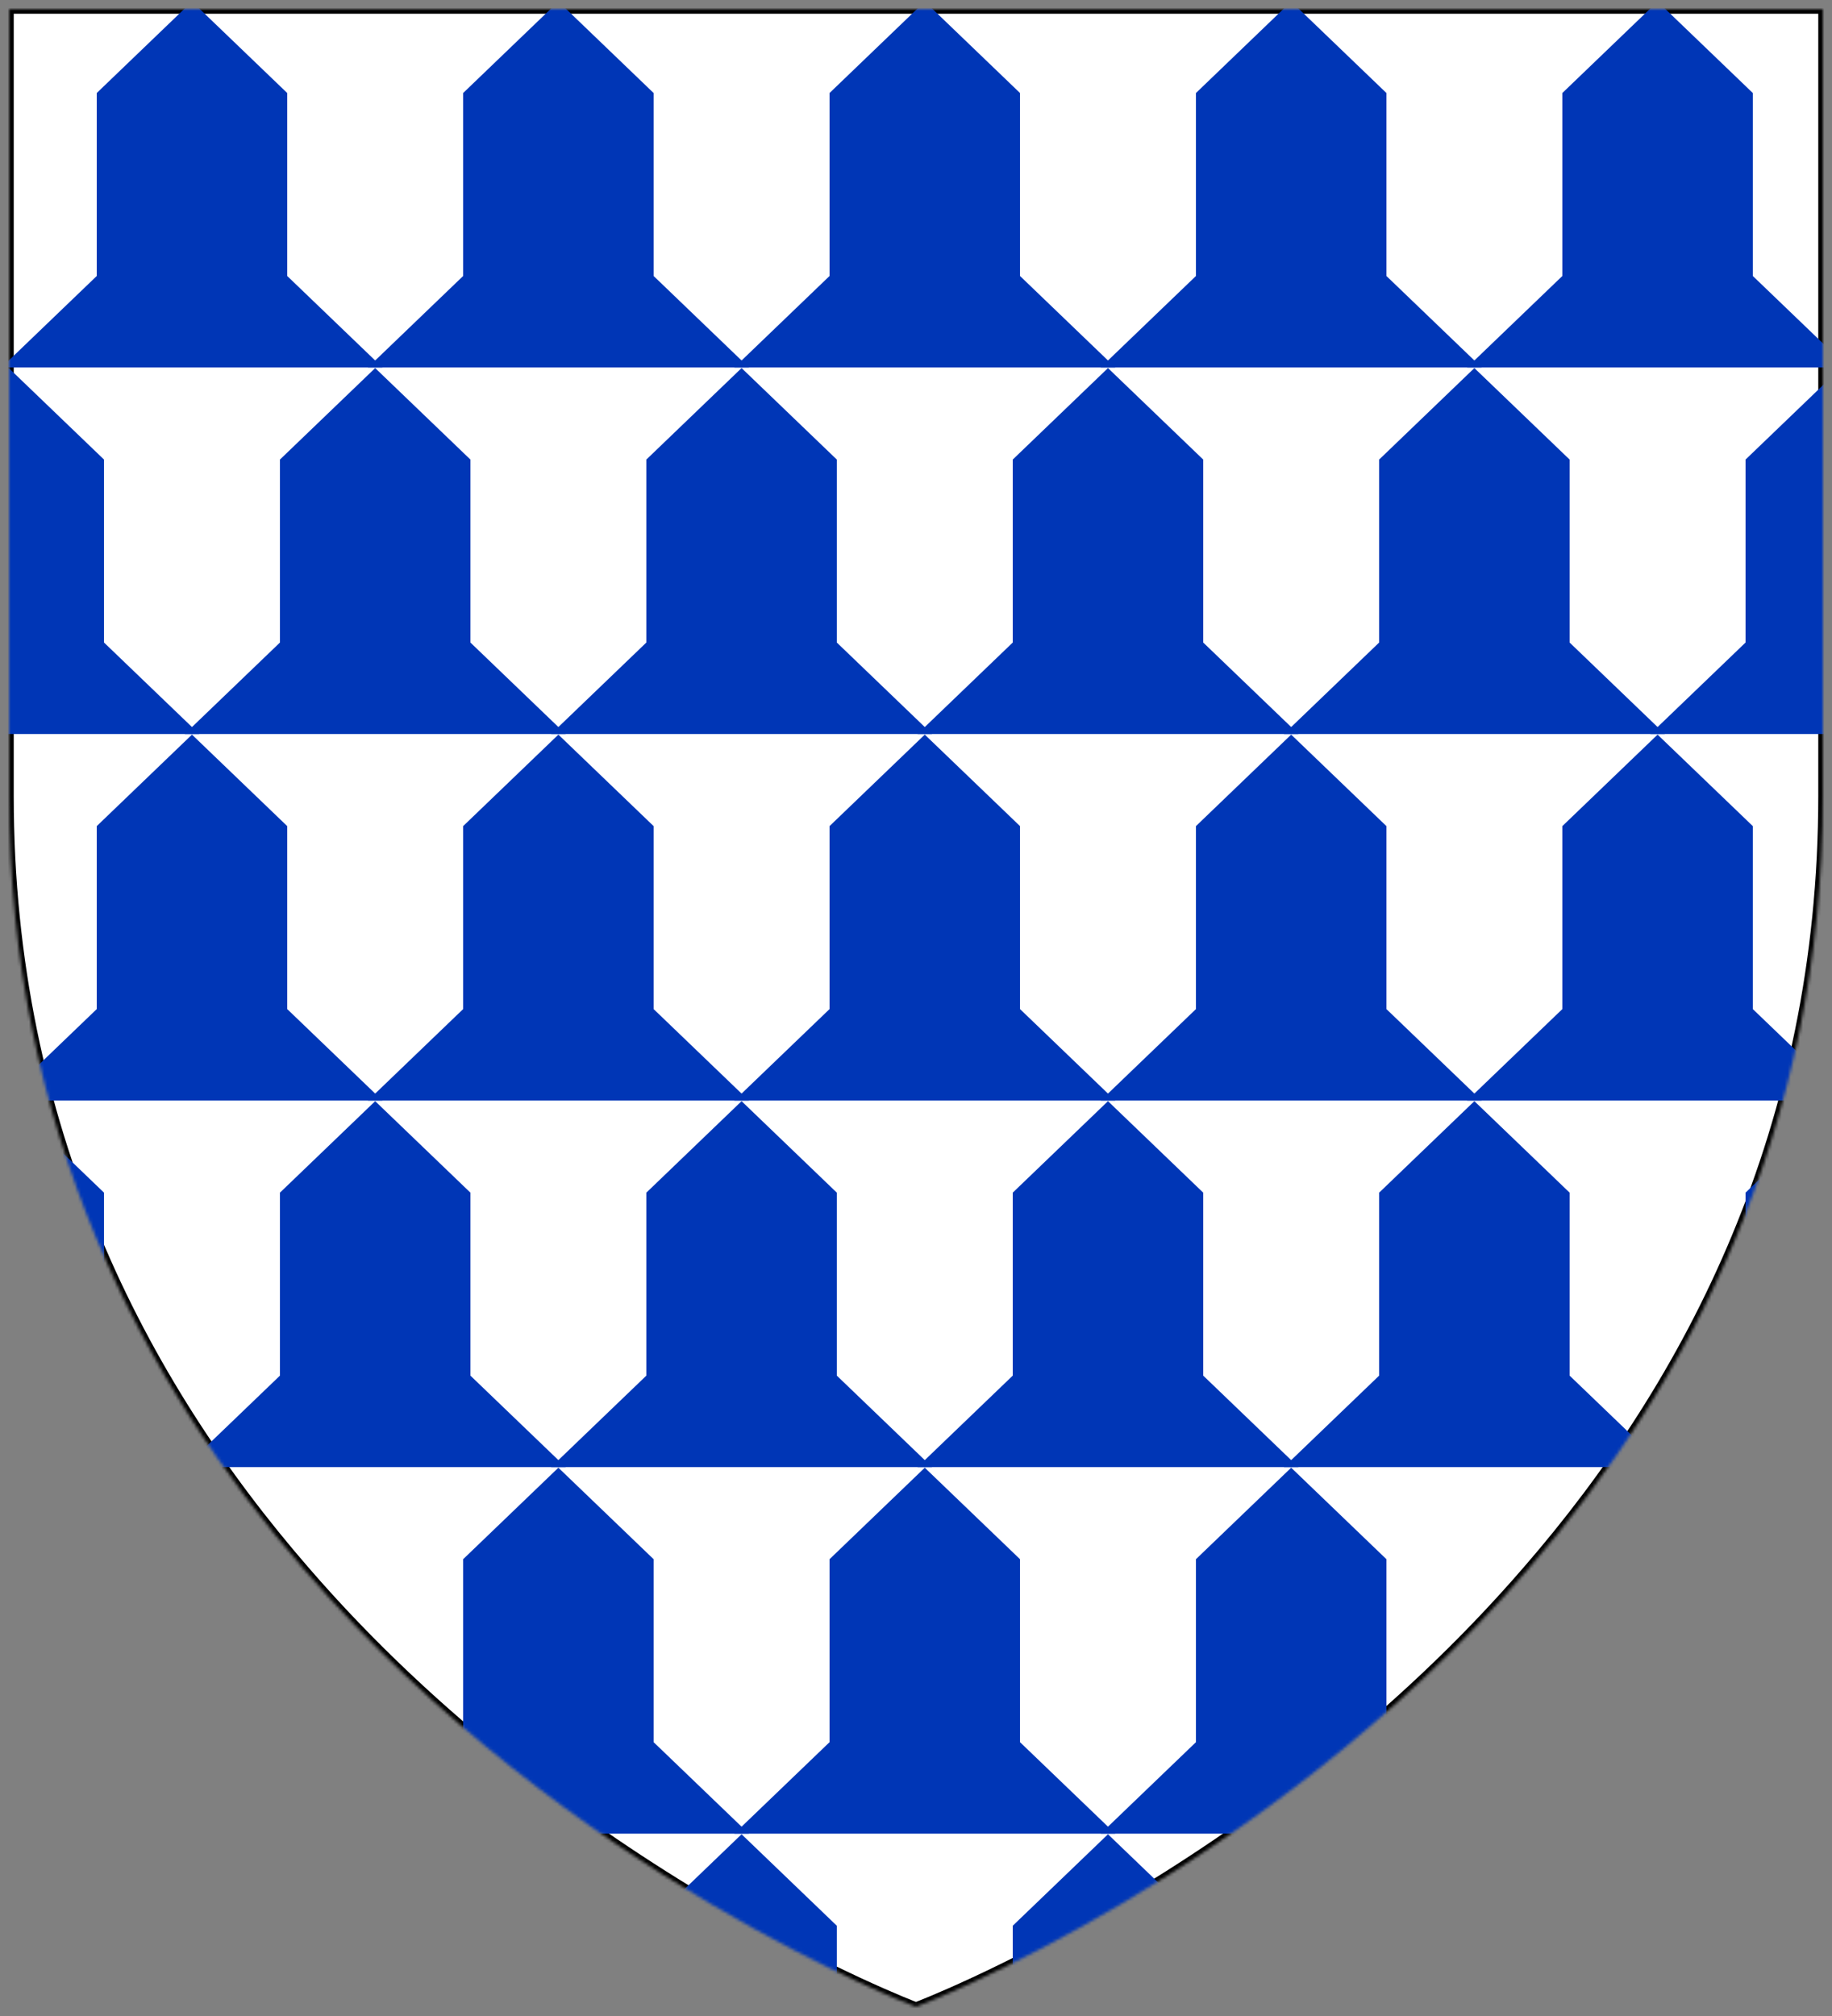 <?xml version="1.0"?>
<svg xmlns="http://www.w3.org/2000/svg" xmlns:xlink="http://www.w3.org/1999/xlink" width="600" height="660" id="Shield">
    <rect width="100%" height="100%" fill="#808080" stroke="none"/>
    <defs id="Herald"><path d="M3,3 V260.637C3,369.135,46.339,452.459,99.763,514 C186.238,614.13,300,657,300,657 C300,657,413.762,614.13,500.237,514 C553.661,452.459,597,369.135,597,260.637V3Z" style="stroke-width:3" id="Shield1"/>
        <path id="vair" fill="#0036b6" d="m62.875.5-31.187 29.95v59.9l-31.188 29.95h124.75l-31.188-29.95v-59.9z"/>

        <mask id="Mask">
            <use xmlns:xlink="http://www.w3.org/1999/xlink" xlink:href="#Shield1" fill="white"/>
        </mask>
    </defs>
    <g mask="url(#Mask)">
        <use style="stroke:#000000;fill:#ffffff" id="Field" xlink:href="#Shield1"/>
        <use xlink:href="#vair" transform="translate(0,0)"/>
        <use xlink:href="#vair" transform="translate(120,0)"/>
        <use xlink:href="#vair" transform="translate(240,0)"/>
        <use xlink:href="#vair" transform="translate(360,0)"/>
        <use xlink:href="#vair" transform="translate(480,0)"/>
        <use xlink:href="#vair" transform="translate(600,0)"/>
        <use xlink:href="#vair" transform="translate(-60,120)"/>
        <use xlink:href="#vair" transform="translate(60,120)"/>
        <use xlink:href="#vair" transform="translate(180,120)"/>
        <use xlink:href="#vair" transform="translate(300,120)"/>
        <use xlink:href="#vair" transform="translate(420,120)"/>
        <use xlink:href="#vair" transform="translate(540,120)"/>
        <use xlink:href="#vair" transform="translate(660,120)"/>
        <use xlink:href="#vair" transform="translate(0,240)"/>
        <use xlink:href="#vair" transform="translate(120,240)"/>
        <use xlink:href="#vair" transform="translate(240,240)"/>
        <use xlink:href="#vair" transform="translate(360,240)"/>
        <use xlink:href="#vair" transform="translate(480,240)"/>
        <use xlink:href="#vair" transform="translate(600,240)"/>
        <use xlink:href="#vair" transform="translate(-60,360)"/>
        <use xlink:href="#vair" transform="translate(60,360)"/>
        <use xlink:href="#vair" transform="translate(180,360)"/>
        <use xlink:href="#vair" transform="translate(300,360)"/>
        <use xlink:href="#vair" transform="translate(420,360)"/>
        <use xlink:href="#vair" transform="translate(540,360)"/>
        <use xlink:href="#vair" transform="translate(660,360)"/>
        <use xlink:href="#vair" transform="translate(0,480)"/>
        <use xlink:href="#vair" transform="translate(120,480)"/>
        <use xlink:href="#vair" transform="translate(240,480)"/>
        <use xlink:href="#vair" transform="translate(360,480)"/>
        <use xlink:href="#vair" transform="translate(480,480)"/>
        <use xlink:href="#vair" transform="translate(600,480)"/>
        <use xlink:href="#vair" transform="translate(-60,600)"/>
        <use xlink:href="#vair" transform="translate(60,600)"/>
        <use xlink:href="#vair" transform="translate(180,600)"/>
        <use xlink:href="#vair" transform="translate(300,600)"/>
        <use xlink:href="#vair" transform="translate(420,600)"/>
        <use xlink:href="#vair" transform="translate(540,600)"/>
        <use xlink:href="#vair" transform="translate(660,600)"/>
    </g>
</svg>
